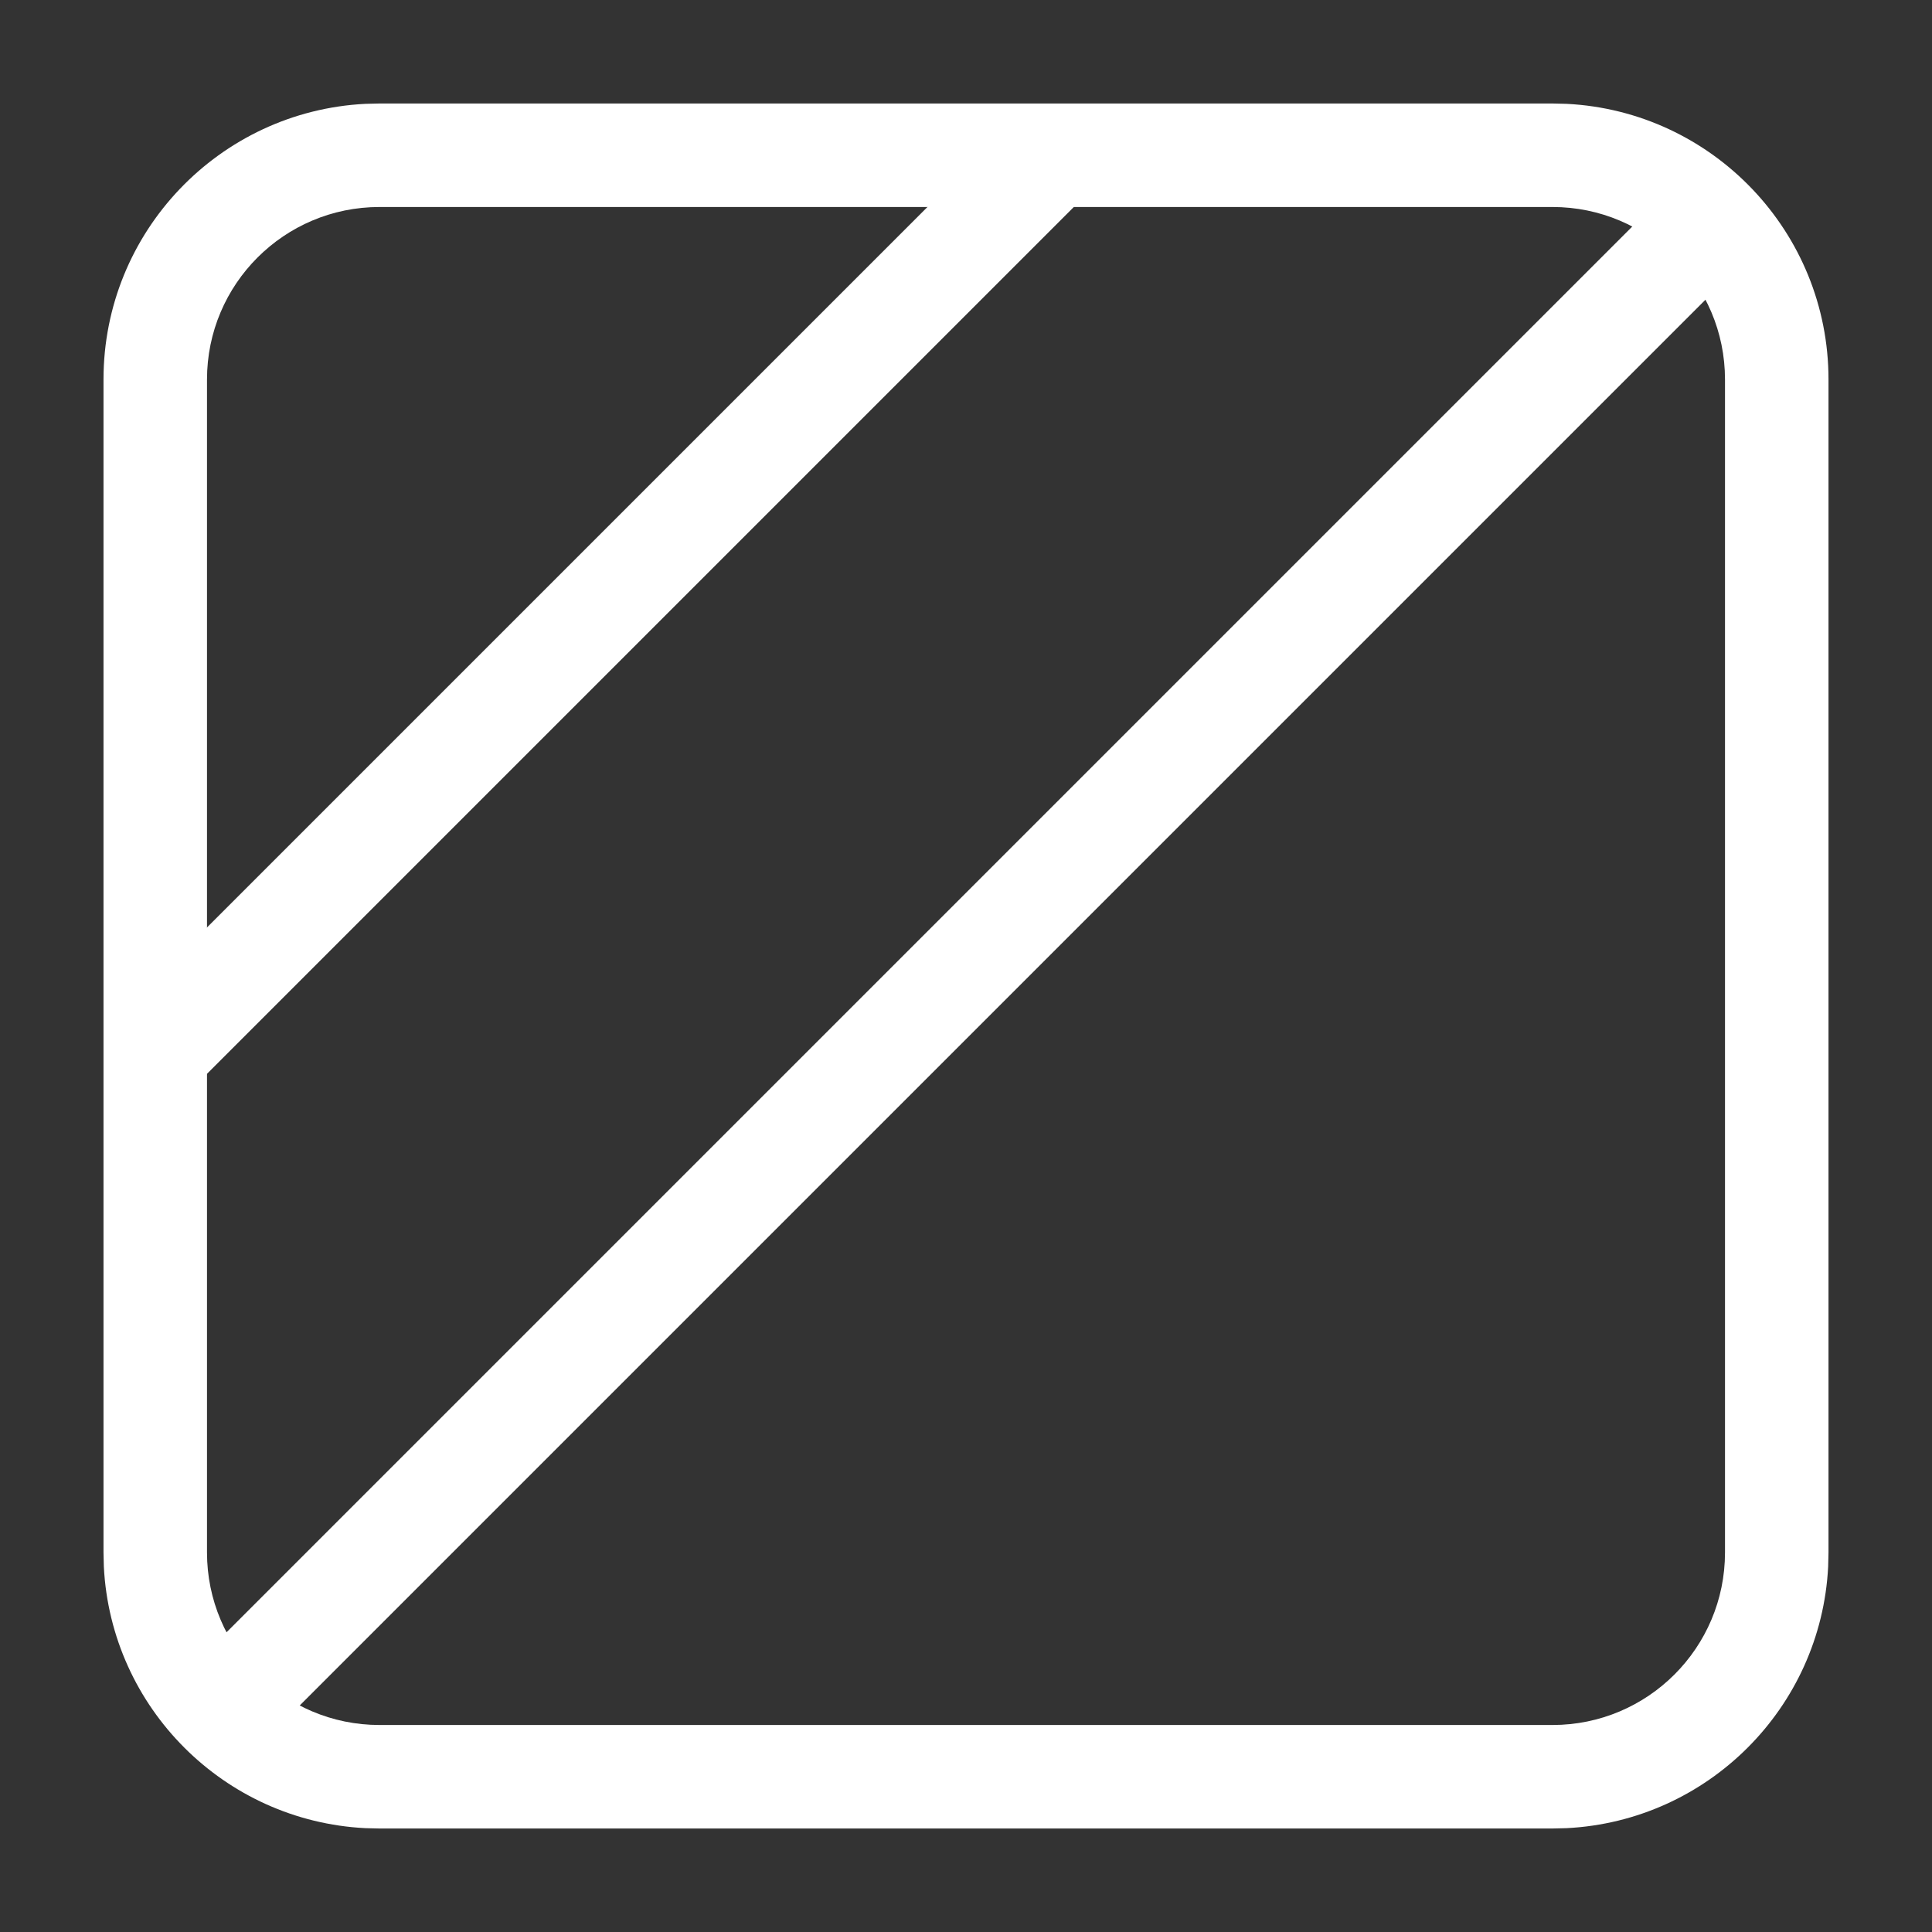 <svg width="28" height="28" viewBox="0 0 28 28" fill="none" xmlns="http://www.w3.org/2000/svg">
<rect x="0" y="0" width="28" height="28" fill="#333333" stroke="none"/>
<path d="M22.5 25V26.5H5.5V25H22.5ZM25 22.5V5.5C25 4.119 23.881 3 22.5 3H5.5C4.119 3 3 4.119 3 5.5V22.5C3 23.881 4.119 25 5.5 25V26.5L5.294 26.495C3.249 26.391 1.609 24.751 1.505 22.706L1.5 22.5V5.5C1.5 3.36 3.181 1.612 5.294 1.505L5.5 1.5H22.5L22.706 1.505C24.819 1.612 26.5 3.36 26.5 5.5V22.5L26.495 22.706C26.391 24.751 24.751 26.391 22.706 26.495L22.5 26.5V25C23.881 25 25 23.881 25 22.5Z" fill="white"/>
<path d="M25 3L3.5 24.5" stroke="white" stroke-width="1.5"/>
<path d="M15.205 2.297L2.289 15.213" stroke="white" stroke-width="1.5"/>
</svg>
